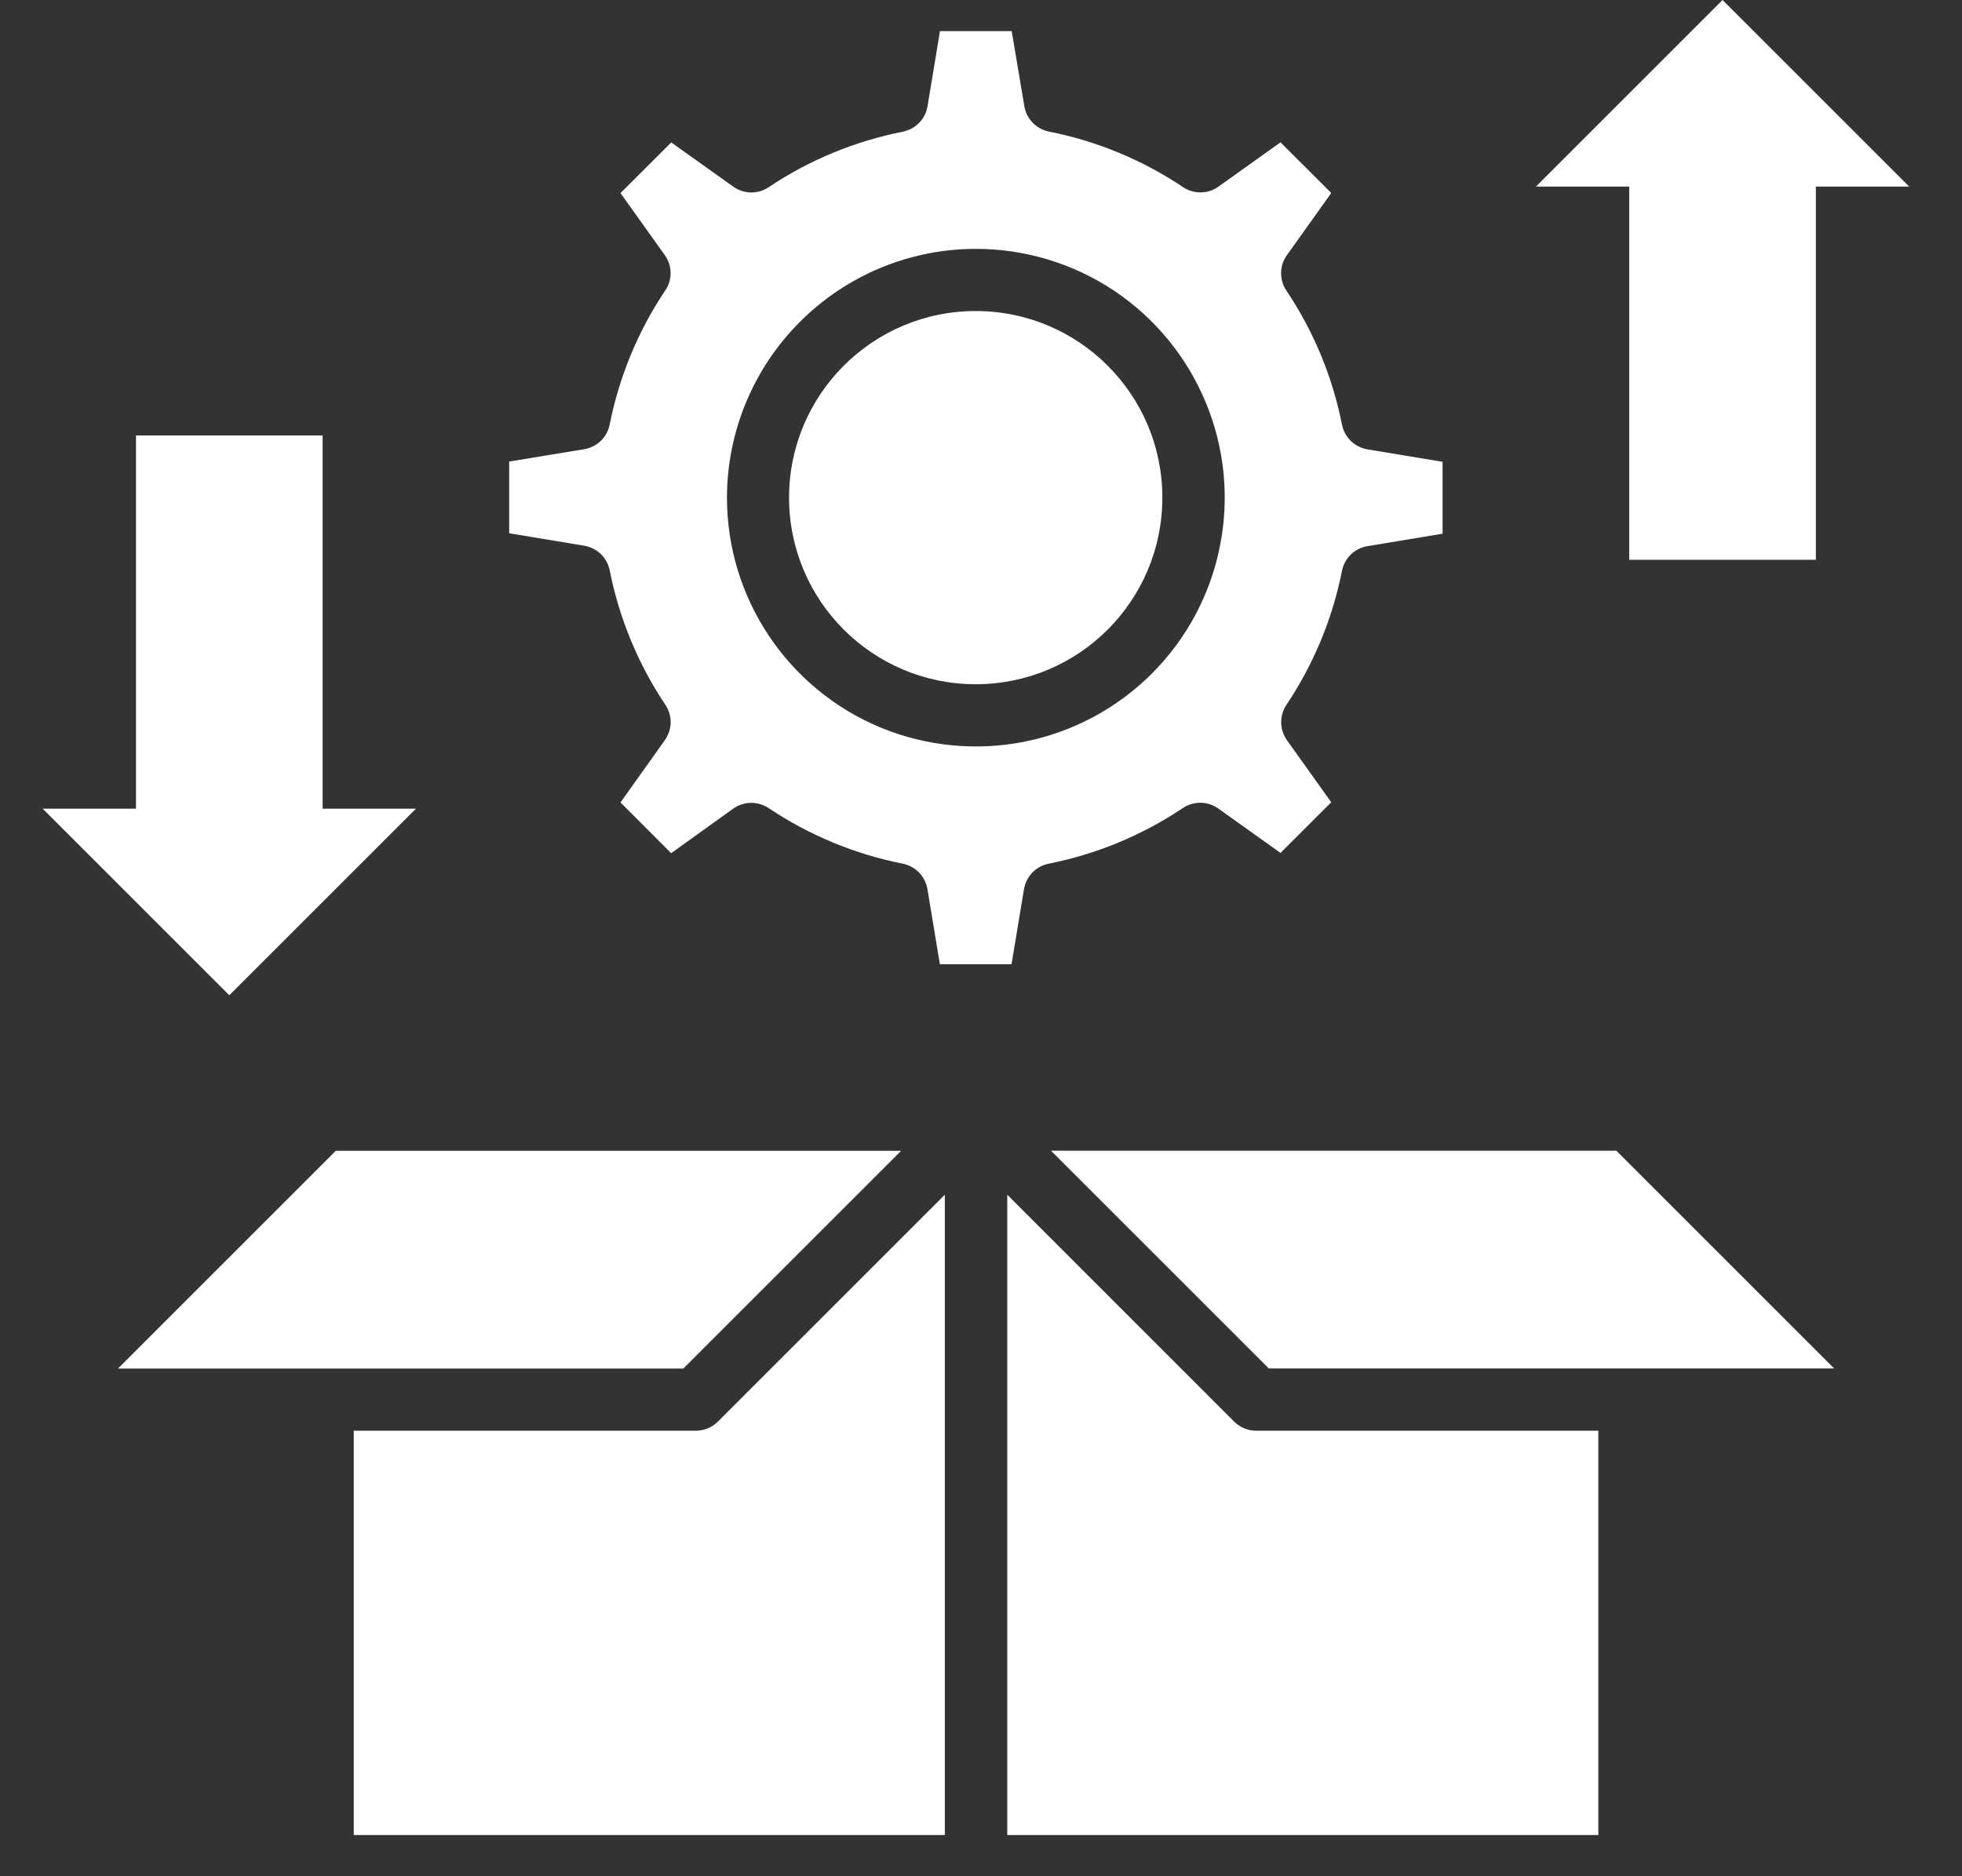 <svg width="23" height="22" viewBox="0 0 23 22" fill="none" xmlns="http://www.w3.org/2000/svg">
<rect x="0" y="0" width="23" height="22" fill="#333333" stroke="none"/>
<path d="M7.148 6.691C7.26 7.253 7.481 7.788 7.8 8.264C7.841 8.326 7.863 8.399 7.862 8.473C7.86 8.547 7.836 8.619 7.793 8.68L7.274 9.409L7.868 10.004L8.595 9.482C8.656 9.439 8.727 9.415 8.802 9.414C8.876 9.413 8.948 9.434 9.01 9.475C9.486 9.794 10.021 10.016 10.583 10.127C10.655 10.142 10.722 10.178 10.774 10.231C10.825 10.284 10.859 10.352 10.872 10.425L11.018 11.306H11.858L12.004 10.425C12.017 10.352 12.051 10.284 12.102 10.231C12.154 10.178 12.22 10.142 12.293 10.127C12.855 10.016 13.39 9.794 13.866 9.475C13.928 9.433 14.002 9.412 14.076 9.413C14.151 9.414 14.224 9.438 14.284 9.482L15.011 10.001L15.606 9.407L15.087 8.68C15.044 8.619 15.02 8.548 15.019 8.474C15.018 8.4 15.039 8.327 15.08 8.265C15.399 7.789 15.621 7.254 15.732 6.692C15.747 6.62 15.783 6.553 15.836 6.501C15.889 6.45 15.957 6.416 16.03 6.404L16.911 6.258V5.415L16.03 5.269C15.957 5.257 15.889 5.222 15.836 5.171C15.783 5.119 15.747 5.053 15.732 4.98C15.621 4.418 15.399 3.883 15.079 3.406C15.038 3.344 15.017 3.272 15.018 3.197C15.019 3.123 15.043 3.051 15.087 2.991L15.606 2.263L15.011 1.669L14.284 2.188C14.224 2.231 14.152 2.255 14.078 2.256C14.004 2.257 13.931 2.236 13.87 2.195C13.394 1.876 12.859 1.654 12.297 1.543C12.224 1.529 12.158 1.492 12.106 1.439C12.054 1.386 12.02 1.319 12.008 1.245L11.86 0.365H11.019L10.873 1.246C10.861 1.319 10.827 1.387 10.775 1.44C10.724 1.493 10.657 1.529 10.585 1.544C10.022 1.655 9.487 1.876 9.011 2.195C8.949 2.237 8.876 2.258 8.802 2.257C8.728 2.255 8.656 2.232 8.595 2.188L7.869 1.67L7.274 2.264L7.793 2.991C7.836 3.051 7.86 3.123 7.861 3.197C7.862 3.271 7.841 3.344 7.799 3.405C7.48 3.881 7.259 4.416 7.147 4.978C7.133 5.051 7.097 5.117 7.044 5.169C6.99 5.22 6.923 5.254 6.85 5.267L5.969 5.412V6.253L6.85 6.399C6.923 6.412 6.992 6.446 7.045 6.498C7.098 6.55 7.134 6.618 7.148 6.691ZM11.44 2.918C12.017 2.918 12.581 3.089 13.061 3.409C13.54 3.73 13.914 4.186 14.135 4.719C14.356 5.252 14.414 5.838 14.301 6.404C14.189 6.97 13.911 7.49 13.503 7.898C13.095 8.306 12.575 8.584 12.009 8.697C11.443 8.809 10.856 8.751 10.323 8.531C9.79 8.31 9.335 7.936 9.014 7.456C8.693 6.976 8.522 6.412 8.522 5.835C8.523 5.062 8.831 4.32 9.378 3.773C9.925 3.226 10.666 2.918 11.44 2.918Z" fill="white"/>
<path d="M11.438 8.023C12.647 8.023 13.626 7.044 13.626 5.835C13.626 4.627 12.647 3.647 11.438 3.647C10.23 3.647 9.25 4.627 9.25 5.835C9.25 7.044 10.23 8.023 11.438 8.023Z" fill="white"/>
<path d="M19.099 6.564H21.287V2.188H22.381L20.193 0L18.005 2.188H19.099V6.564ZM4.876 9.482H3.782V5.106H1.594V9.482H0.5L2.688 11.67L4.876 9.482ZM8.158 16.776H4.147V21.517H11.076V14.009L8.416 16.669C8.348 16.737 8.255 16.776 8.158 16.776ZM12.321 13.493L14.874 16.046H21.501L18.948 13.493H12.321Z" fill="white"/>
<path d="M10.563 13.494H3.936L1.383 16.047H8.01L10.563 13.494ZM14.467 16.669L11.808 14.009V21.517H18.737V16.776H14.725C14.629 16.776 14.536 16.737 14.467 16.669Z" fill="white"/>
</svg>
